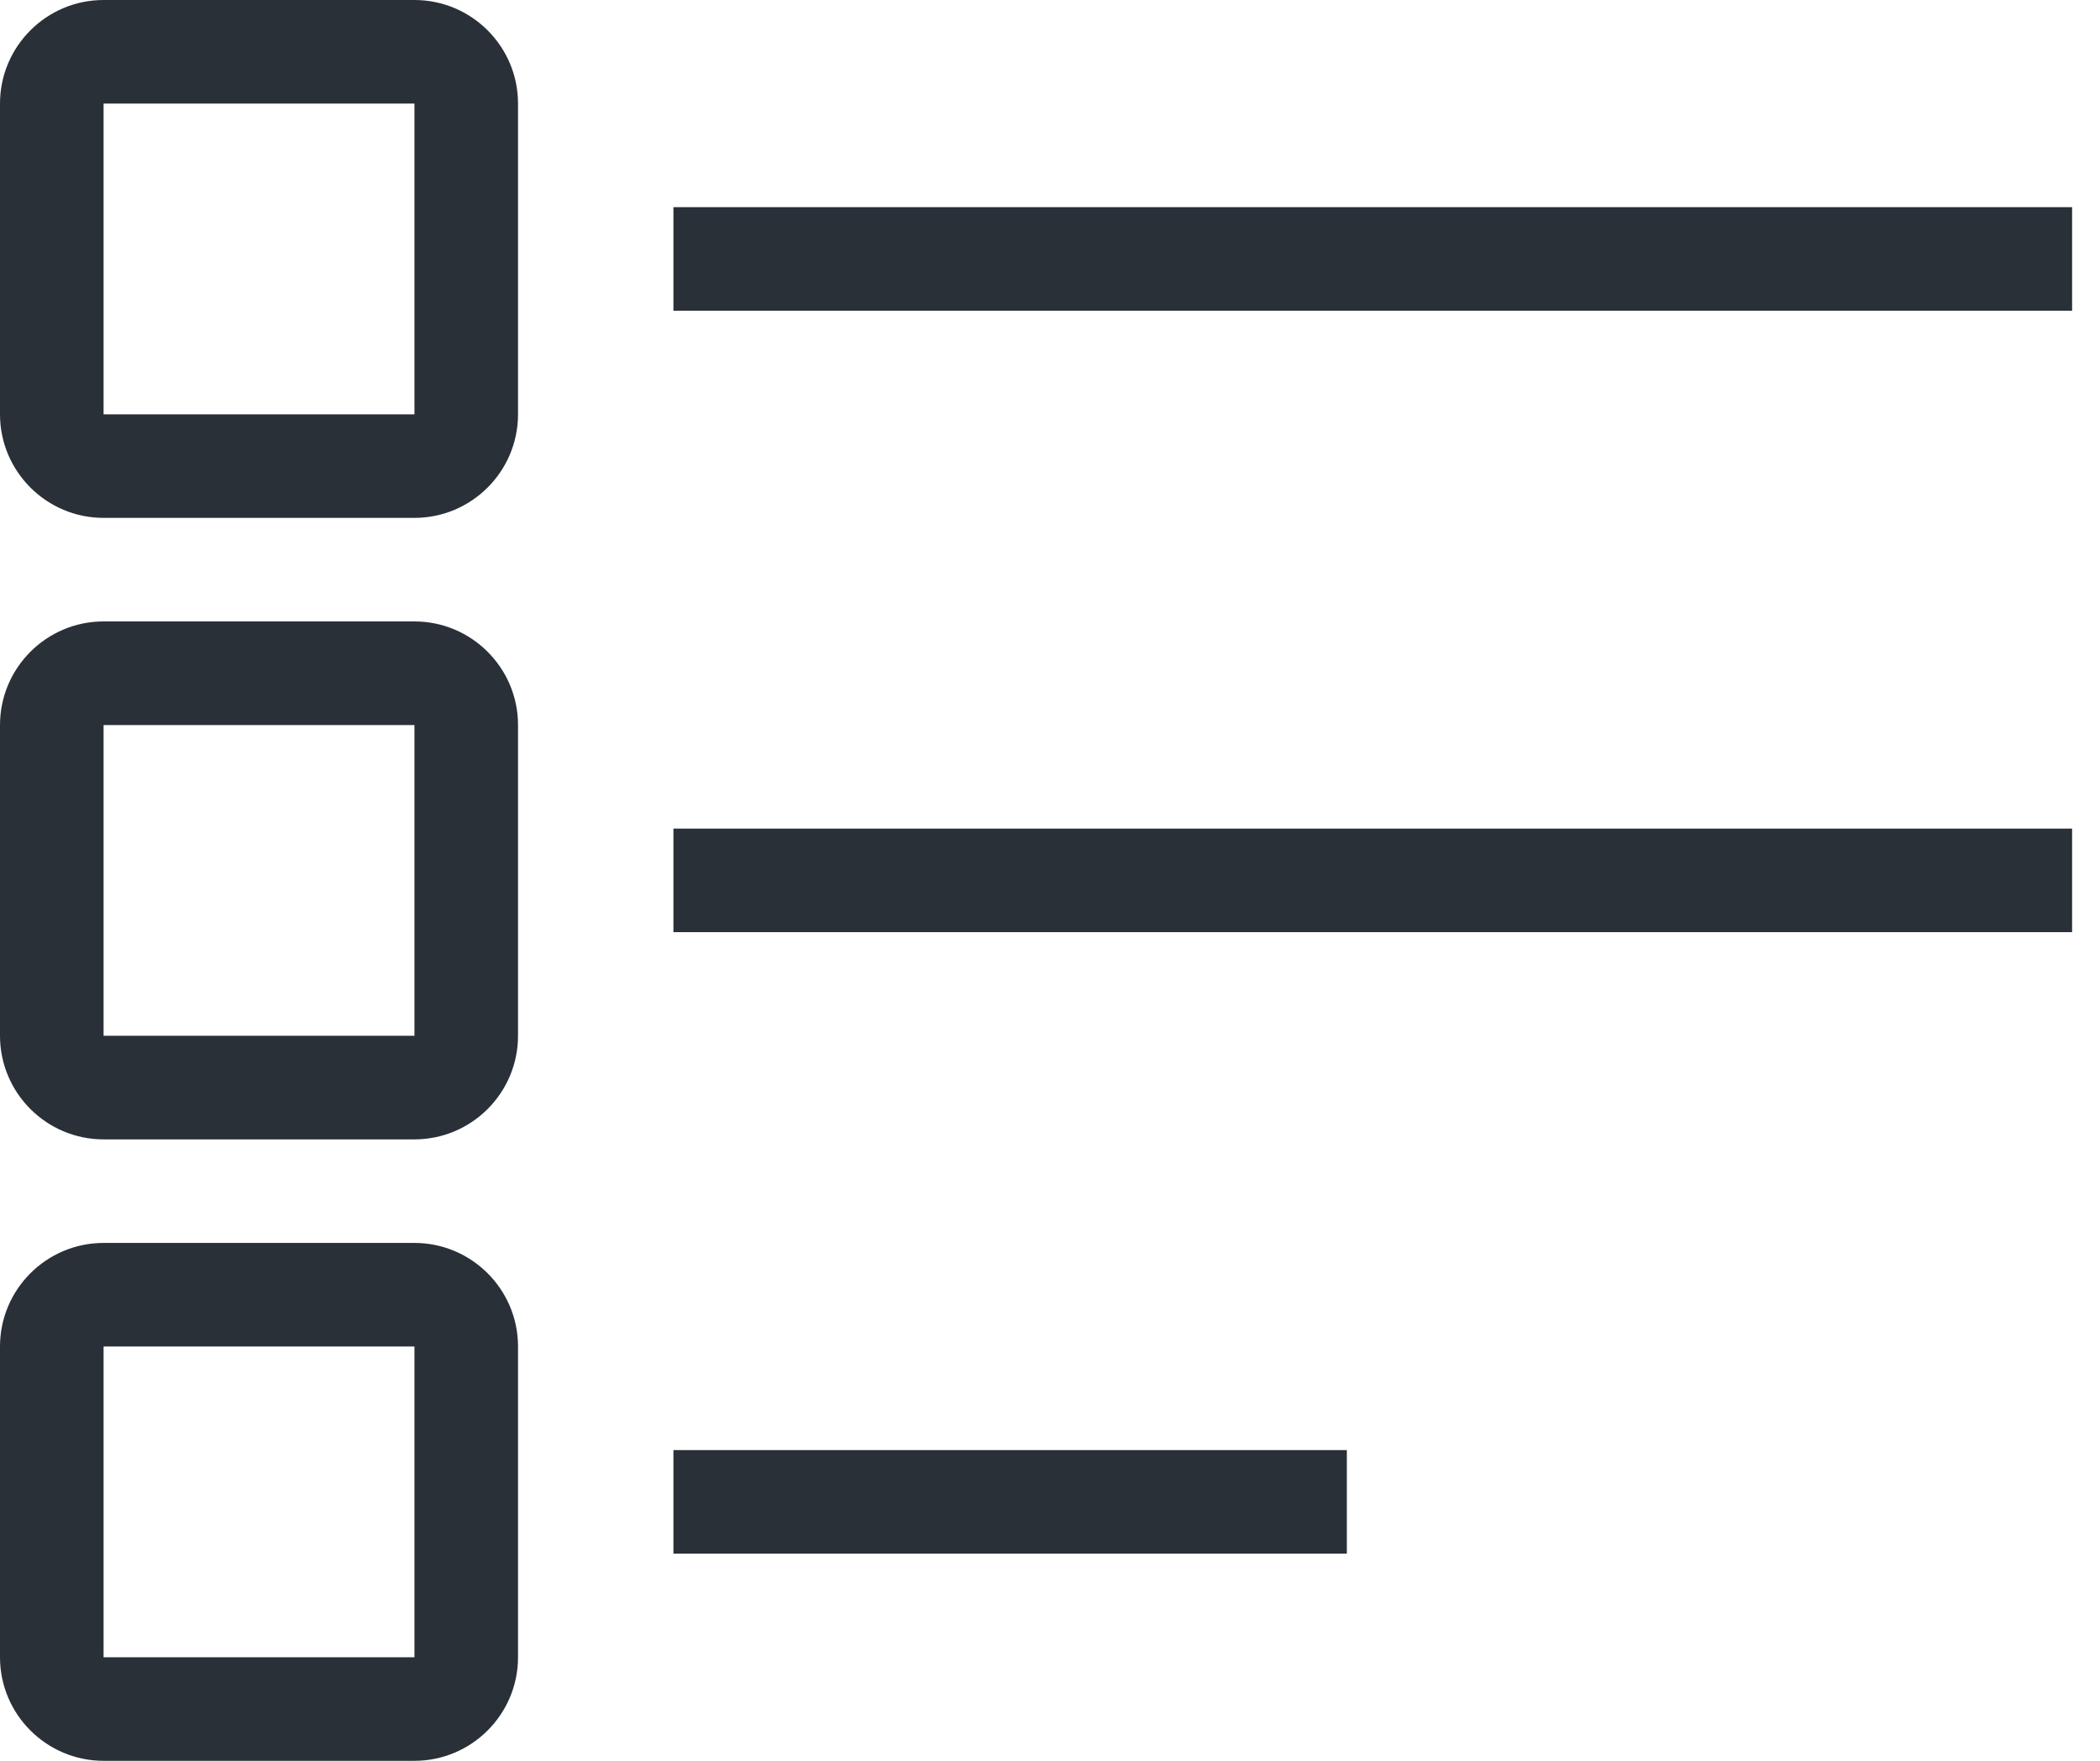 <?xml version="1.0" encoding="UTF-8" standalone="no"?>
<svg width="31px" height="26px" viewBox="0 0 31 26" version="1.1" xmlns="http://www.w3.org/2000/svg" xmlns:xlink="http://www.w3.org/1999/xlink" xmlns:sketch="http://www.bohemiancoding.com/sketch/ns">
    <!-- Generator: Sketch 3.3.2 (12043) - http://www.bohemiancoding.com/sketch -->
    <title>Group</title>
    <desc>Created with Sketch.</desc>
    <defs></defs>
    <g id="Page-1" stroke="none" stroke-width="1" fill="none" fill-rule="evenodd" sketch:type="MSPage">
        <g id="Group" sketch:type="MSLayerGroup" fill="#2A3038">
            <rect id="Rectangle-path-Copy-3" sketch:type="MSShapeGroup" x="9.941" y="3.059" width="20.647" height="1.529"></rect>
            <rect id="Rectangle-path-Copy" sketch:type="MSShapeGroup" x="9.941" y="12.235" width="20.647" height="1.529"></rect>
            <rect id="Rectangle-path-Copy-2" sketch:type="MSShapeGroup" x="9.941" y="21.412" width="9.941" height="1.529"></rect>
            <path d="M6.118,7.647 L1.529,7.647 C0.686,7.647 0,6.961 0,6.118 L0,1.529 C0,0.686 0.686,0 1.529,0 L6.118,0 C6.961,0 7.647,0.686 7.647,1.529 L7.647,6.118 C7.647,6.961 6.961,7.647 6.118,7.647 L6.118,7.647 Z M1.529,1.529 L1.529,6.118 L6.118,6.118 L6.118,1.529 L1.529,1.529 L1.529,1.529 Z" id="Shape-Copy" sketch:type="MSShapeGroup"></path>
            <path d="M6.118,16.824 L1.529,16.824 C0.686,16.824 0,16.138 0,15.294 L0,10.706 C0,9.862 0.686,9.176 1.529,9.176 L6.118,9.176 C6.961,9.176 7.647,9.862 7.647,10.706 L7.647,15.294 C7.647,16.138 6.961,16.824 6.118,16.824 L6.118,16.824 Z M1.529,10.706 L1.529,15.294 L6.118,15.294 L6.118,10.706 L1.529,10.706 L1.529,10.706 Z" id="Shape-Copy-2" sketch:type="MSShapeGroup"></path>
            <path d="M6.118,26 L1.529,26 C0.686,26 0,25.314 0,24.471 L0,19.882 C0,19.039 0.686,18.353 1.529,18.353 L6.118,18.353 C6.961,18.353 7.647,19.039 7.647,19.882 L7.647,24.471 C7.647,25.314 6.961,26 6.118,26 L6.118,26 Z M1.529,19.882 L1.529,24.471 L6.118,24.471 L6.118,19.882 L1.529,19.882 L1.529,19.882 Z" id="Shape" sketch:type="MSShapeGroup"></path>
        </g>
    </g>
</svg>